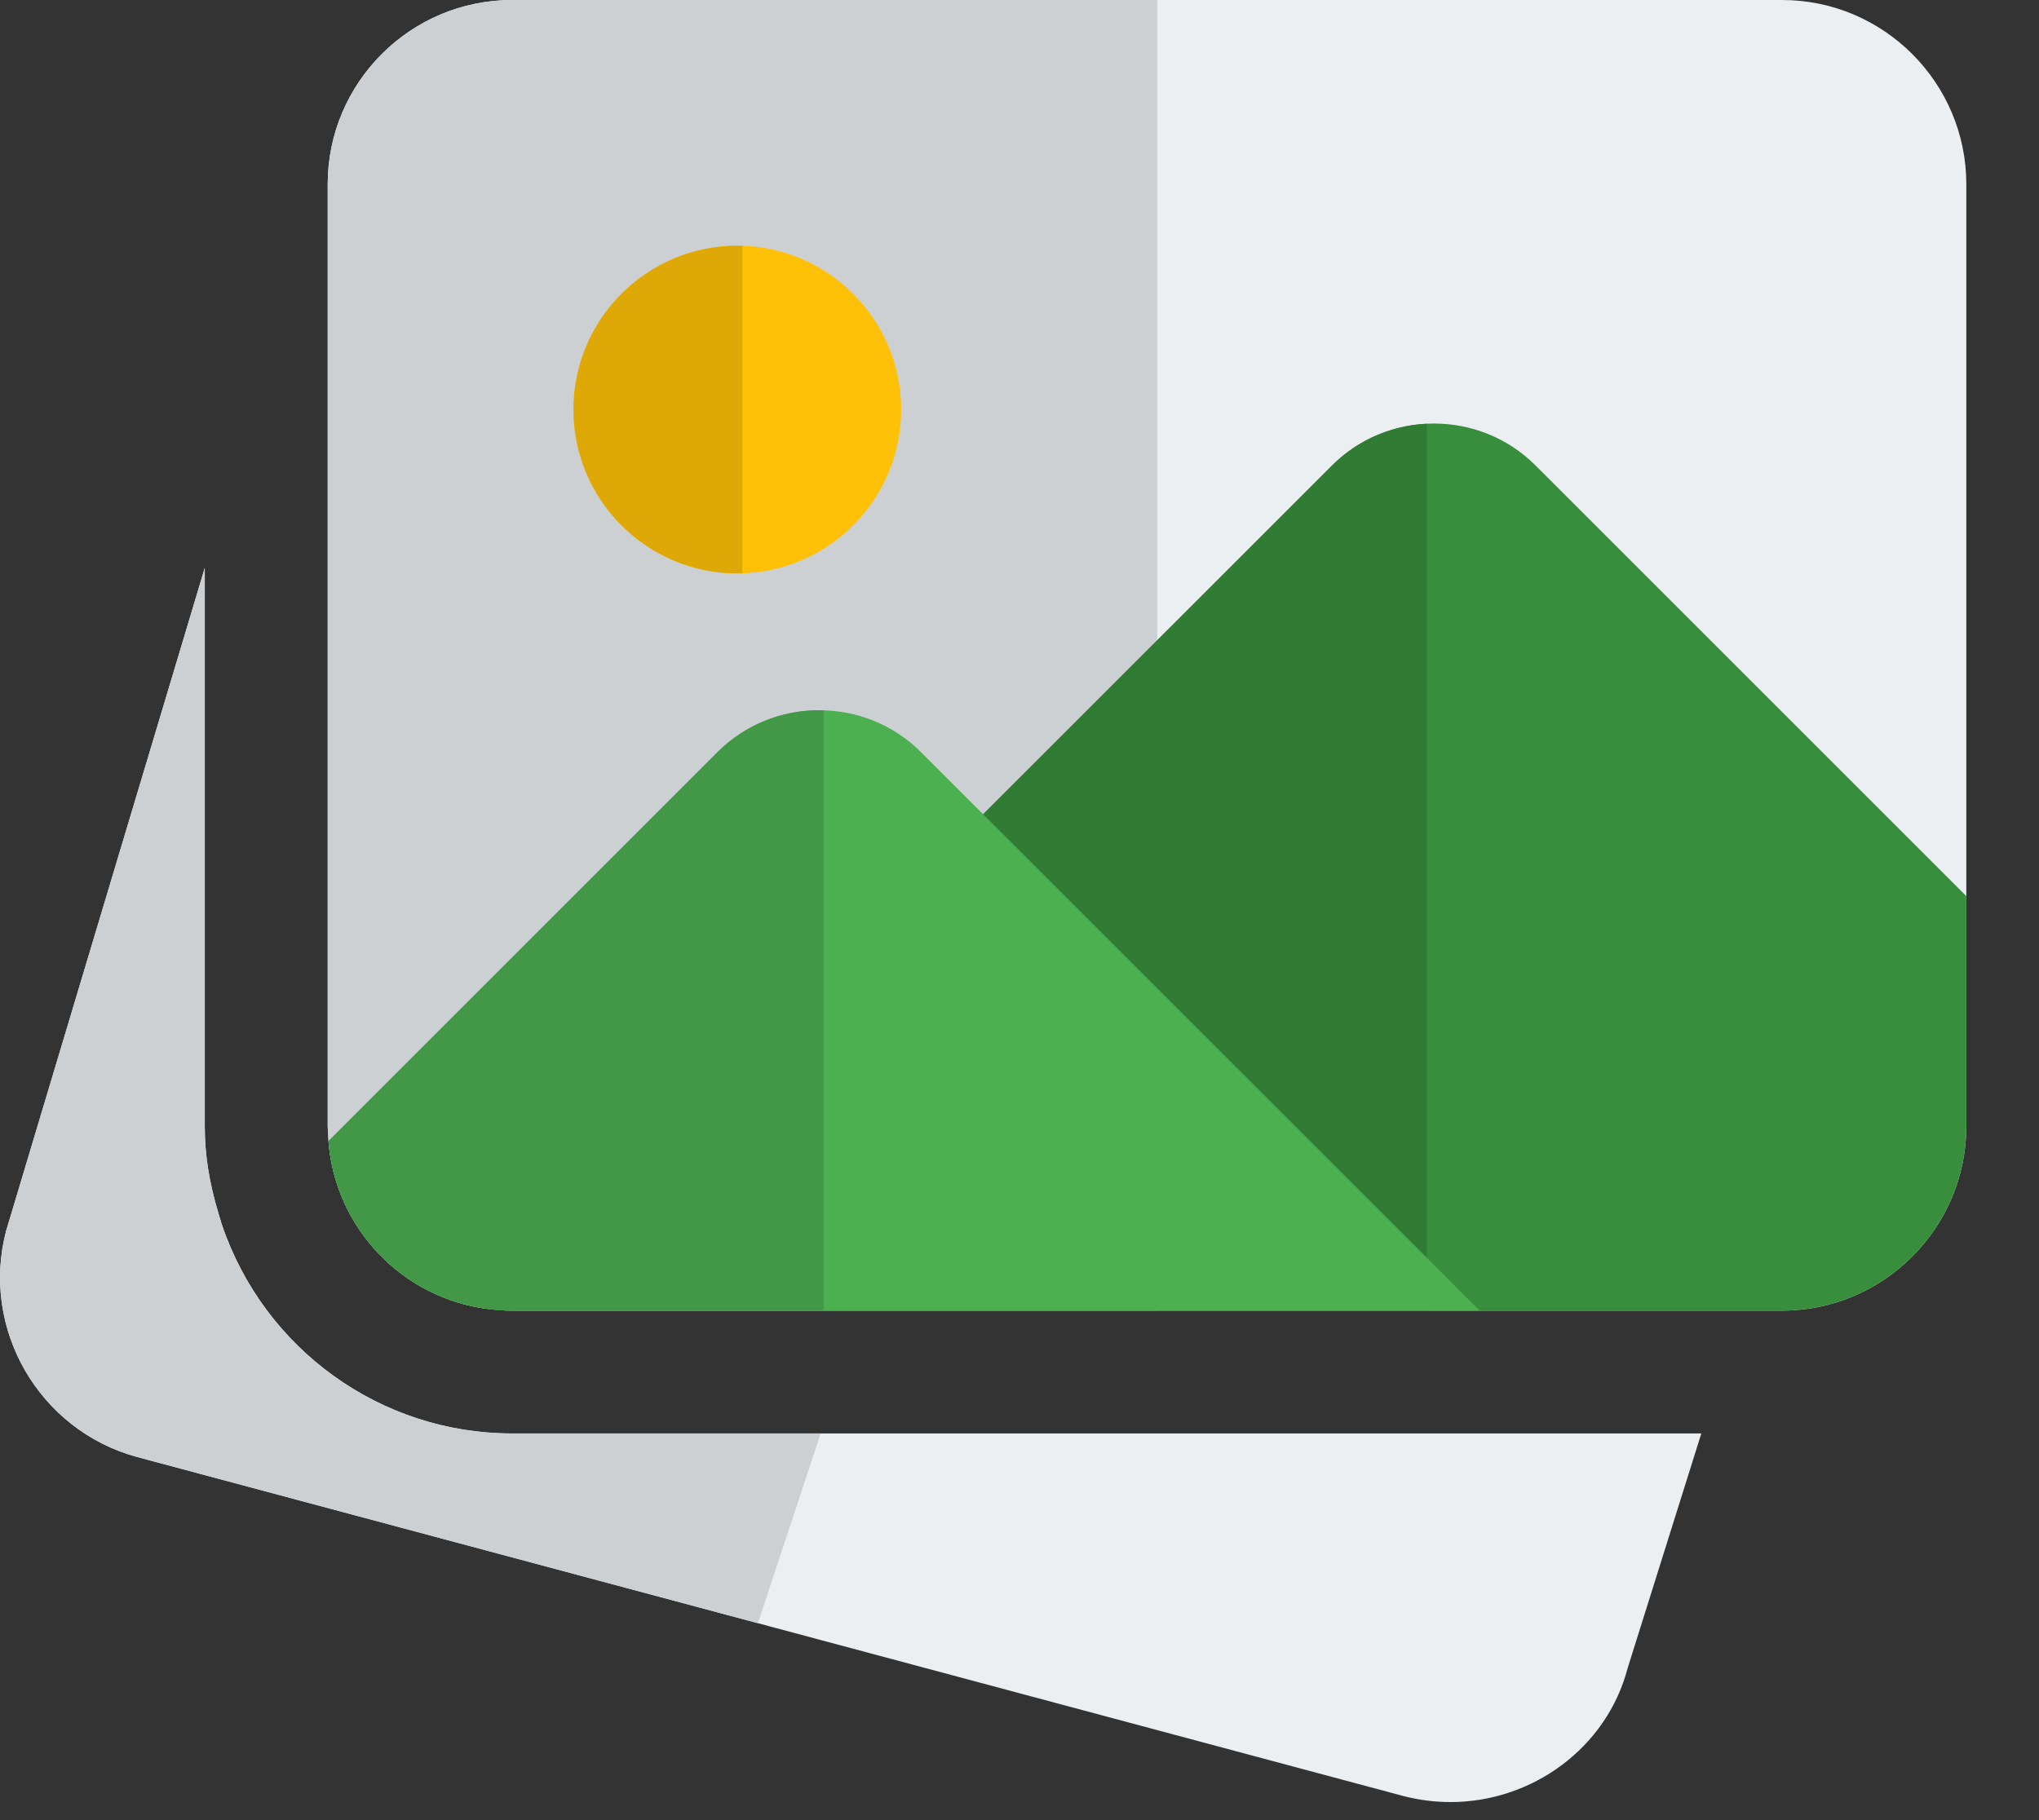 <svg width="28" height="25" viewBox="0 0 28 25" fill="none" xmlns="http://www.w3.org/2000/svg">
<rect x="0" y="0" width="28" height="25" fill="#333333" stroke="none"/>
<path d="M27.002 2.531V15.47C27.002 16.865 25.866 18.002 24.471 18.002H7.032C6.919 18.002 6.806 17.991 6.705 17.979C5.524 17.833 4.601 16.865 4.511 15.673L4.5 15.47V2.531C4.5 1.136 5.636 0 7.032 0H24.471C25.866 0 27.002 1.136 27.002 2.531Z" fill="#ECEFF1"/>
<path d="M15.892 0H7.032C5.636 0 4.5 1.136 4.5 2.531V15.47L4.511 15.673C4.601 16.865 5.524 17.833 6.705 17.979C6.806 17.991 6.919 18.002 7.032 18.002H15.892V0Z" fill="#CDD0D2"/>
<path d="M27.002 12.309V15.47C27.002 16.866 25.866 18.002 24.471 18.002H7.031C6.919 18.002 6.806 17.991 6.705 17.979L18.294 6.391C19.059 5.626 20.319 5.626 21.084 6.391L27.002 12.309Z" fill="#388E3C"/>
<path d="M19.593 5.821C19.12 5.843 18.653 6.035 18.294 6.392L6.705 17.981C6.806 17.992 6.919 18.003 7.031 18.003H19.593V5.821Z" fill="#317C34"/>
<path d="M20.319 18.002H7.031C6.918 18.002 6.806 17.991 6.705 17.979C5.523 17.833 4.601 16.866 4.511 15.673L9.855 10.329C10.62 9.564 11.88 9.564 12.645 10.329L20.319 18.002Z" fill="#4CAF50"/>
<path d="M11.25 9.755C10.744 9.755 10.238 9.946 9.855 10.329L4.511 15.673C4.601 16.866 5.523 17.833 6.705 17.979C6.806 17.991 6.918 18.002 7.031 18.002H11.309V9.756C11.29 9.755 11.269 9.755 11.25 9.755Z" fill="#429846"/>
<path d="M10.125 3.375C8.884 3.375 7.875 4.385 7.875 5.626C7.875 6.867 8.884 7.876 10.125 7.876C11.366 7.876 12.375 6.867 12.375 5.626C12.375 4.385 11.366 3.375 10.125 3.375Z" fill="#FFC107"/>
<path d="M10.125 3.375C8.884 3.375 7.875 4.385 7.875 5.626C7.875 6.867 8.884 7.876 10.125 7.876C10.149 7.876 10.172 7.876 10.195 7.875V3.377C10.172 3.375 10.149 3.375 10.125 3.375Z" fill="#DEA806"/>
<path d="M7.031 19.689C5.23 19.689 3.628 18.536 3.046 16.819L3.007 16.69C2.869 16.235 2.812 15.853 2.812 15.47V7.8L0.083 16.91C-0.268 18.25 0.532 19.64 1.874 20.01L19.271 24.669C19.488 24.725 19.706 24.752 19.919 24.752C21.04 24.752 22.064 24.009 22.351 22.913L23.363 19.689H7.031Z" fill="#ECEFF1"/>
<path d="M2.812 7.8L0.083 16.91C-0.268 18.25 0.532 19.64 1.874 20.01L10.408 22.295L11.27 19.689H7.031C5.23 19.689 3.628 18.536 3.046 16.819L3.007 16.69C2.869 16.235 2.812 15.853 2.812 15.47V7.8Z" fill="#CDD0D2"/>
</svg>
